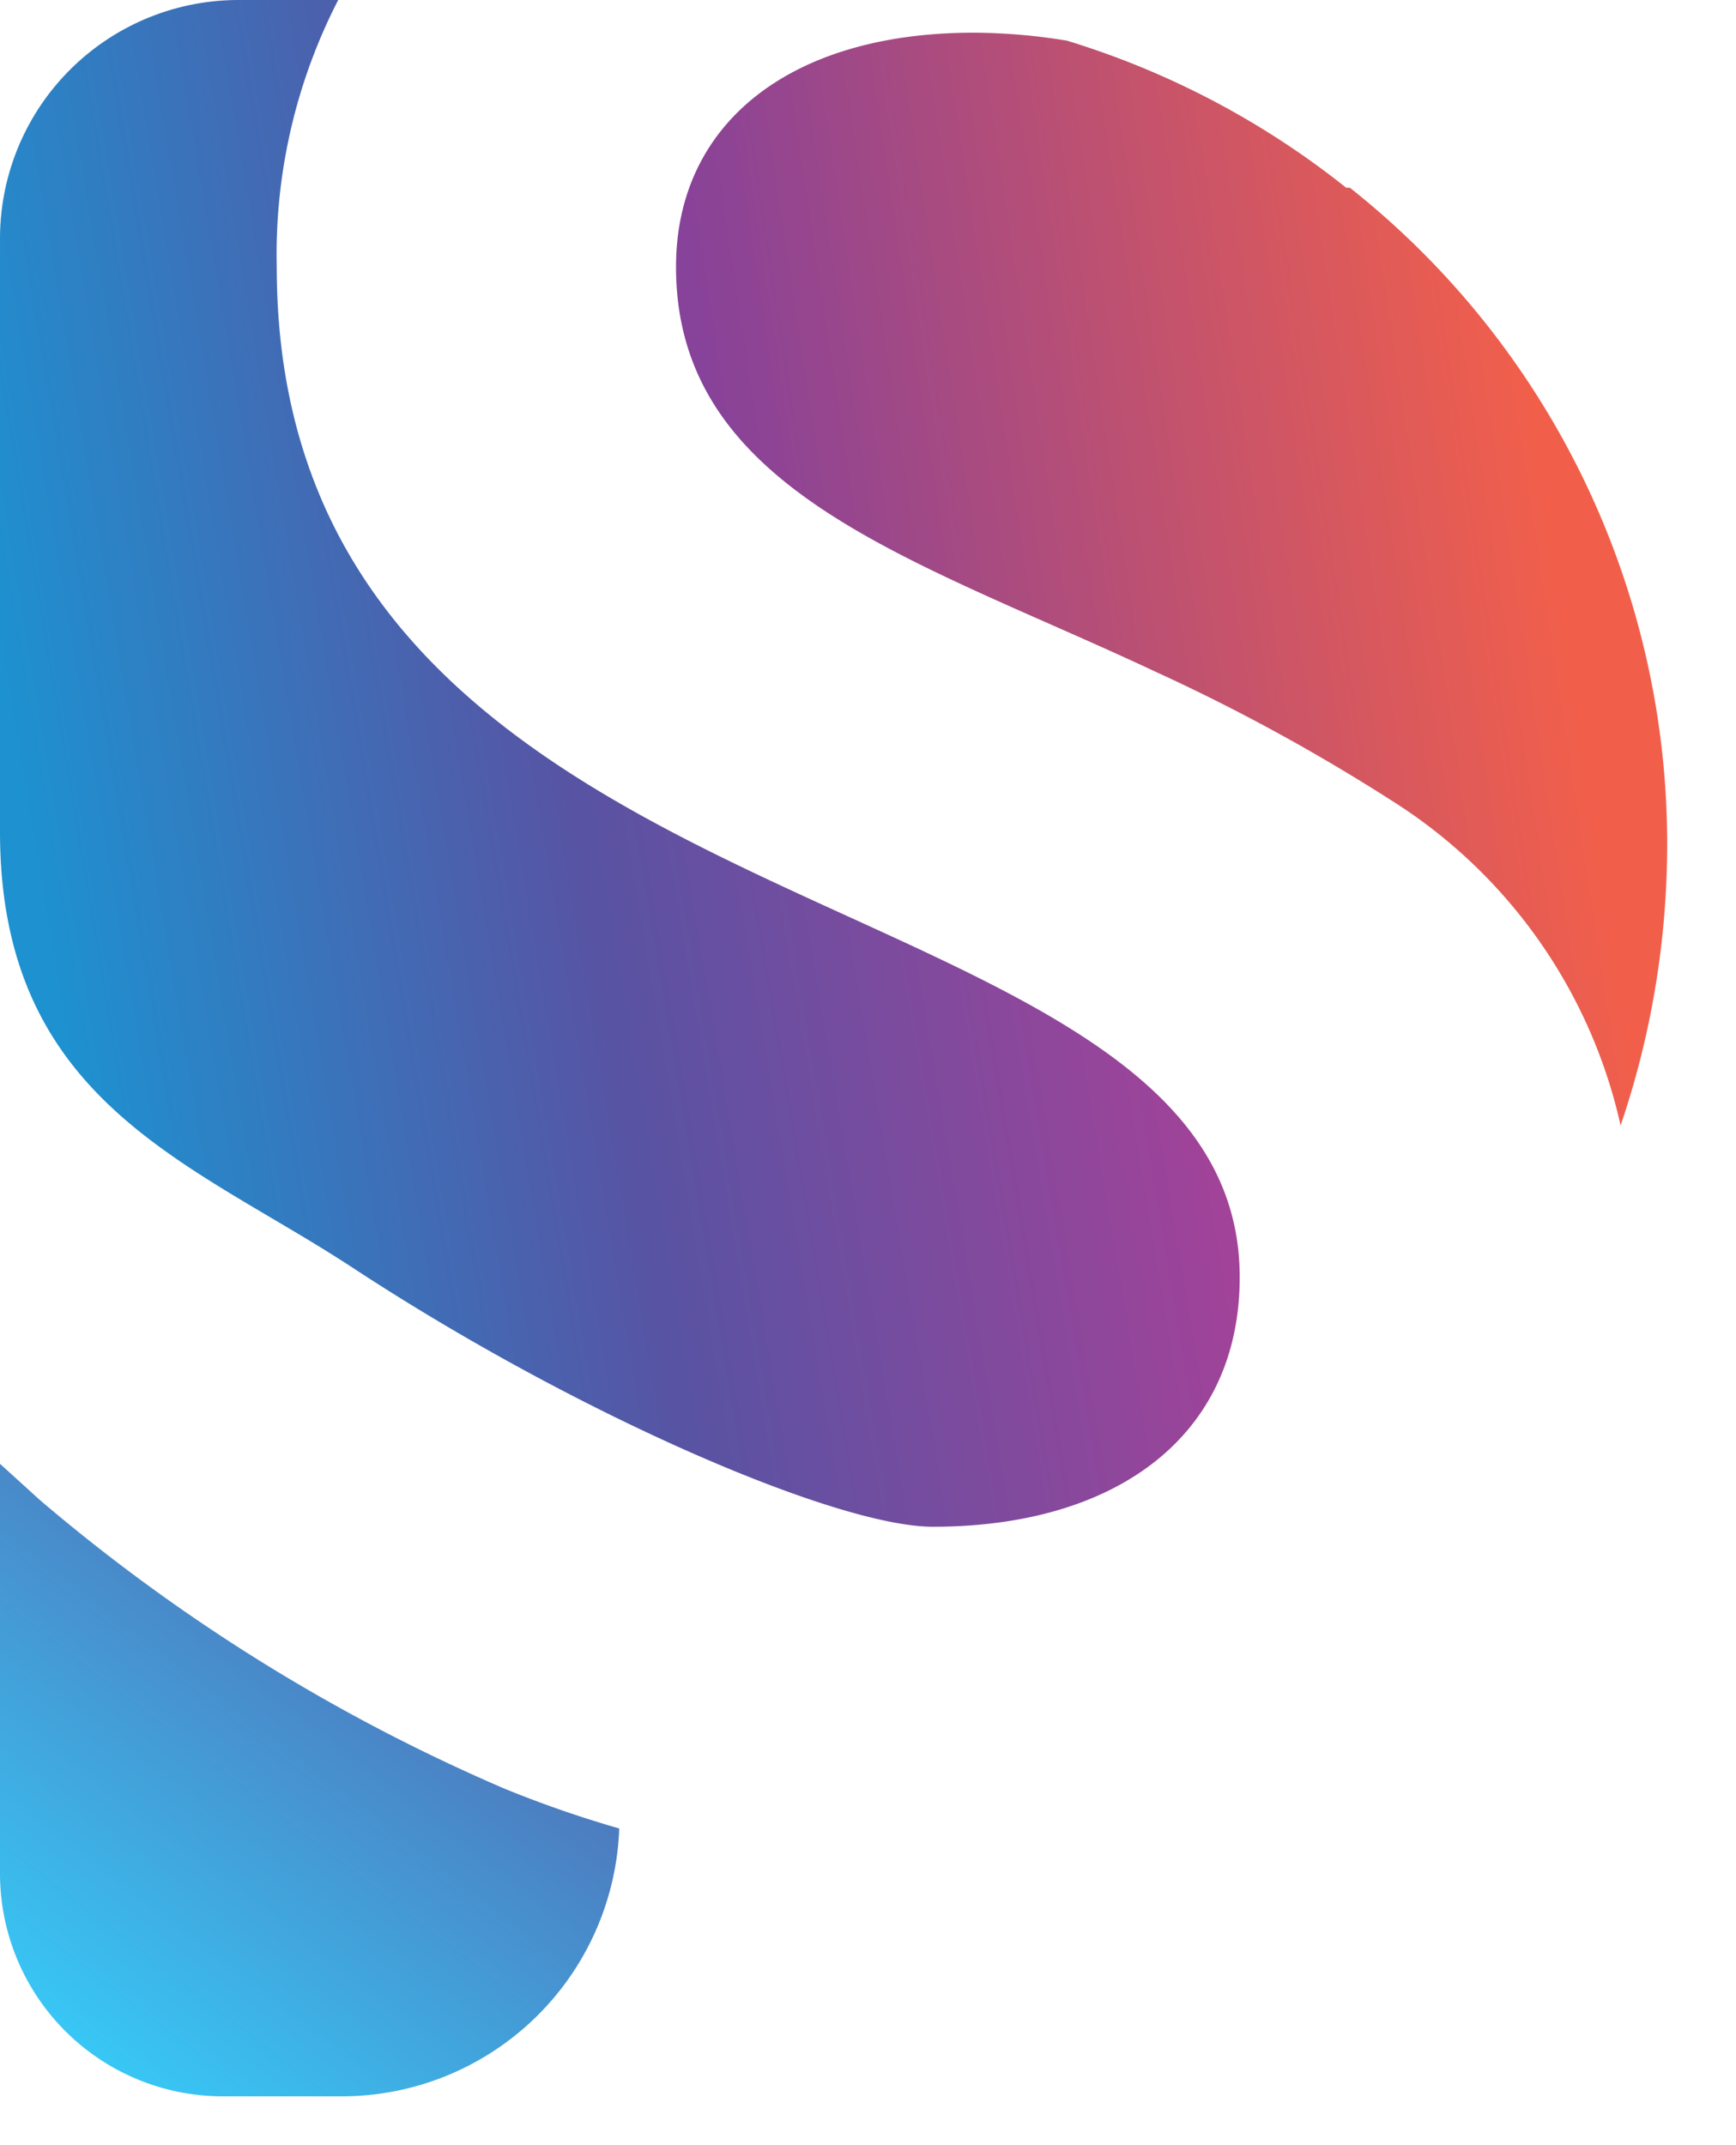 <svg height="21" viewBox="0 0 17 21" width="17" xmlns="http://www.w3.org/2000/svg" xmlns:xlink="http://www.w3.org/1999/xlink"><linearGradient id="a" gradientUnits="userSpaceOnUse" x1="255.18" x2="247.34" y1="17.23" y2="18.42"><stop offset="0" stop-color="#f15f4b"/><stop offset="1" stop-color="#874299"/></linearGradient><linearGradient id="b" gradientUnits="userSpaceOnUse" x1="240.31" x2="251.33" y1="20.4" y2="18.55"><stop offset="0" stop-color="#1e91d0"/><stop offset=".48" stop-color="#5853a3"/><stop offset="1" stop-color="#a44298"/></linearGradient><linearGradient id="c" gradientUnits="userSpaceOnUse" x1="245.11" x2="240.55" y1="25.83" y2="31.76"><stop offset="0" stop-color="#5853a3"/><stop offset="1" stop-color="#38c6f4"/></linearGradient><path d="m253.22 13.838h-.037a8.245 8.245 0 0 0 -2.735-1.44 5.743 5.743 0 0 0 -.913-.078c-1.803 0-2.915.894-2.915 2.292 0 2.208 2.35 2.862 4.7 3.966.791.362 1.557.78 2.29 1.248a5.058 5.058 0 0 1 2.26 3.192 8.56 8.56 0 0 0 .456-2.802 8.19 8.19 0 0 0 -3.107-6.378z" fill="url(#a)" transform="translate(-240 -12)"/><path d="m243.45 24.408c2.212 1.452 4.748 2.538 5.685 2.538 1.803 0 3.005-.894 3.005-2.442 0-4.08-9.43-3.126-9.43-9.894a5.44 5.44 0 0 1 .602-2.61h-.98a2.336 2.336 0 0 0 -2.332 2.334v5.808c0 2.646 1.875 3.234 3.45 4.266z" fill="url(#b)" transform="translate(-240 -12)"/><path d="m244.94 29.51a17.921 17.921 0 0 1 -4.55-2.826l-.39-.354v4.002a2.182 2.182 0 0 0 2.188 2.19h1.166a2.72 2.72 0 0 0 2.71-2.622 11.12 11.12 0 0 1 -1.124-.39z" fill="url(#c)" transform="translate(-240 -12)"/></svg>